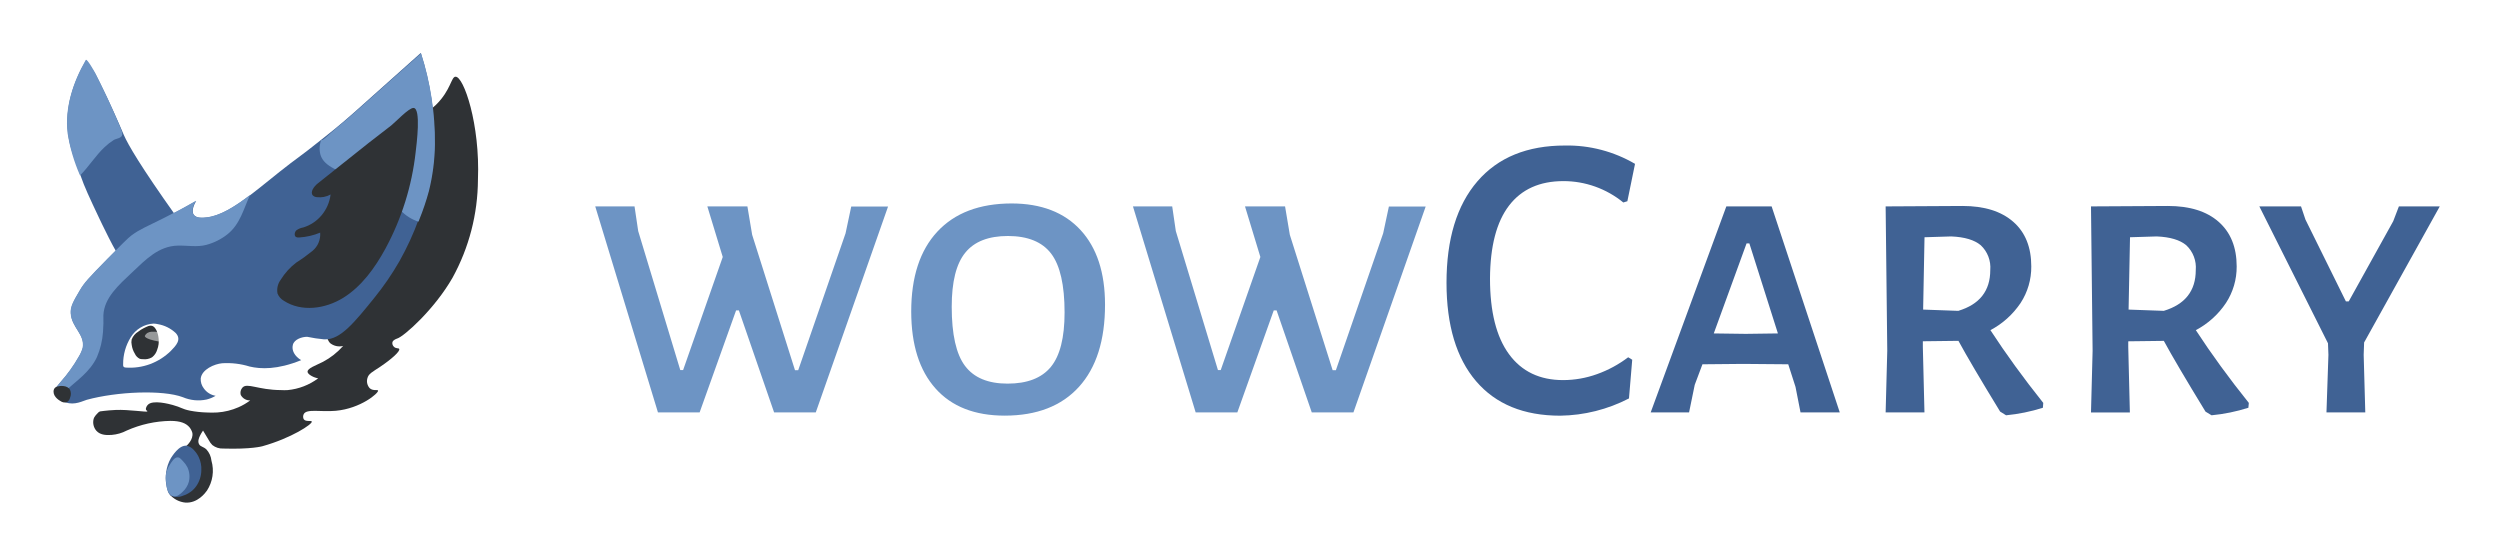 <svg width="189" height="42" viewBox="0 0 189 42" fill="none" xmlns="http://www.w3.org/2000/svg">
<g filter="url(#filter0_d)">
<path d="M61.673 27.177H58.522L55.86 19.467H55.648L52.892 27.177H49.741L45 11.604H47.971L48.248 13.469L51.428 23.975H51.644L54.64 15.428L53.475 11.604H56.504L56.863 13.75L60.101 23.986H60.345L63.925 13.637L64.353 11.615H67.137L61.673 27.177Z" fill="#6D94C4"/>
<path d="M81.691 13.392C82.923 14.73 83.54 16.61 83.54 19.032C83.54 21.728 82.882 23.799 81.568 25.247C80.254 26.695 78.384 27.42 75.957 27.422C73.691 27.422 71.947 26.738 70.727 25.371C69.506 24.004 68.893 22.067 68.888 19.559C68.888 16.944 69.547 14.928 70.863 13.512C72.18 12.096 74.05 11.386 76.475 11.381C78.719 11.384 80.458 12.054 81.691 13.392ZM72.975 15.103C72.291 15.938 71.95 17.301 71.95 19.19C71.95 21.281 72.285 22.772 72.957 23.664C73.628 24.556 74.699 25.002 76.169 25.002C77.658 25.002 78.749 24.582 79.442 23.741C80.135 22.9 80.482 21.528 80.482 19.625C80.482 17.551 80.145 16.069 79.471 15.179C78.797 14.29 77.707 13.844 76.201 13.841C74.729 13.841 73.653 14.262 72.975 15.103Z" fill="#6D94C4"/>
<path d="M102.32 27.177H99.169L96.511 19.467H96.295L93.543 27.177H90.392L85.651 11.604H88.619L88.892 13.469L92.076 23.975H92.288L95.284 15.428L94.122 11.604H97.151L97.511 13.75L100.748 23.986H100.993L104.568 13.637L105 11.615H107.781L102.32 27.177Z" fill="#6D94C4"/>
<path d="M123.608 8.387L123.029 11.213L122.723 11.308C121.439 10.26 119.841 9.69 118.194 9.692C116.398 9.692 115.028 10.309 114.083 11.542C113.138 12.775 112.658 14.614 112.644 17.058C112.644 19.566 113.124 21.473 114.083 22.779C115.042 24.086 116.408 24.738 118.18 24.735C119.05 24.733 119.914 24.581 120.734 24.285C121.579 23.984 122.373 23.554 123.09 23.01L123.396 23.196L123.151 26.121C121.539 26.955 119.759 27.402 117.95 27.426C115.197 27.426 113.077 26.556 111.59 24.816C110.103 23.075 109.359 20.598 109.356 17.384C109.356 14.072 110.136 11.513 111.694 9.707C113.253 7.901 115.461 6.999 118.317 7.002C120.171 6.968 122 7.447 123.608 8.387Z" fill="#406294"/>
<path d="M139.086 27.177H136.119L135.741 25.25L135.191 23.54L131.763 23.511L128.705 23.54L128.122 25.093L127.694 27.177H124.792L130.511 11.604H133.935L139.086 27.177ZM134.41 21.207L132.252 14.401H132.04L129.561 21.207L131.979 21.24L134.41 21.207Z" fill="#406294"/>
<path d="M154.471 26.46L154.443 26.826C153.537 27.114 152.604 27.305 151.659 27.396L151.209 27.115C149.72 24.678 148.669 22.895 148.058 21.767L145.367 21.8V22.235L145.489 27.177H142.554L142.677 22.516L142.554 11.604L148.364 11.571C150.018 11.571 151.295 11.973 152.205 12.77C153.115 13.567 153.565 14.693 153.565 16.141C153.574 17.125 153.292 18.089 152.756 18.908C152.174 19.773 151.391 20.478 150.475 20.959C151.653 22.765 152.985 24.599 154.471 26.46ZM145.389 19.405L148.047 19.5C149.659 19.013 150.464 17.987 150.464 16.422C150.494 16.073 150.445 15.722 150.32 15.396C150.195 15.069 149.998 14.777 149.745 14.54C149.265 14.137 148.521 13.916 147.511 13.874L145.493 13.936L145.389 19.405Z" fill="#406294"/>
<path d="M170.011 26.46L169.978 26.826C169.072 27.114 168.139 27.305 167.194 27.396L166.737 27.119C165.248 24.681 164.198 22.899 163.586 21.77L160.896 21.803V22.238L161.018 27.181H158.079L158.201 22.52L158.079 11.604L163.892 11.571C165.544 11.571 166.824 11.971 167.73 12.77C168.637 13.57 169.091 14.693 169.093 16.141C169.101 17.125 168.818 18.089 168.281 18.908C167.702 19.774 166.919 20.479 166.004 20.959C167.183 22.765 168.519 24.599 170.011 26.46ZM160.921 19.405L163.583 19.5C165.194 19.013 166 17.987 166 16.422C166.03 16.073 165.98 15.722 165.856 15.396C165.731 15.069 165.534 14.777 165.281 14.54C164.801 14.137 164.056 13.916 163.047 13.874L161.029 13.936L160.921 19.405Z" fill="#406294"/>
<path d="M178.694 22.827L178.816 27.177H175.881L176.029 22.827L175.996 21.953L170.806 11.604H173.957L174.291 12.598L177.349 18.784H177.565L180.928 12.723L181.356 11.604H184.446L178.727 21.891L178.694 22.827Z" fill="#406294"/>
<path d="M7.928 3.038L8.054 3.294L8.176 3.553C8.777 4.825 9.367 6.215 9.367 6.215C9.687 6.946 10.633 8.583 13.324 12.363C12.979 12.466 12.656 12.632 12.37 12.853C12.198 12.999 12.158 13.168 12.011 13.259L9.327 14.951C9.295 14.973 9.158 14.951 9.09 15.043C9.022 15.134 9.09 15.368 9.068 15.379C8.903 15.463 7.518 12.535 7.518 12.535C6.77 10.952 6.396 10.163 6.079 9.245C5.54 7.783 5.259 7.052 5.147 6.068C4.896 4.149 5.536 2.212 6.518 0.548C6.518 0.548 7.187 1.528 7.237 1.645C7.471 2.106 7.701 2.559 7.928 3.038Z" fill="#406294"/>
<path d="M6.05 9.267C6.716 8.598 7.223 7.761 7.917 7.114C8.128 6.913 8.358 6.734 8.604 6.58C8.809 6.463 9.223 6.459 9.248 6.149C9.247 6.033 9.22 5.92 9.169 5.816C8.771 4.841 8.344 3.877 7.889 2.924C7.669 2.457 7.439 1.992 7.205 1.532C7.176 1.473 6.576 0.398 6.486 0.53C5.529 2.193 4.885 4.145 5.108 6.068C5.284 7.164 5.598 8.232 6.043 9.245L6.05 9.267Z" fill="#6D94C4"/>
<path d="M9.957 26.375C9.435 26.558 9.464 26.518 9.159 26.613C8.989 26.664 8.799 26.843 8.68 26.767C8.626 26.726 8.641 26.664 8.579 26.613C8.518 26.562 8.45 26.54 8.198 26.635C7.986 26.717 7.793 26.841 7.63 27C7.292 27.315 7.123 27.476 7.069 27.706C7.036 27.855 7.038 28.011 7.075 28.159C7.112 28.308 7.182 28.445 7.281 28.561C7.601 28.927 8.126 28.898 8.45 28.879C8.844 28.846 9.228 28.735 9.579 28.55C10.623 28.086 11.746 27.837 12.885 27.819C13.662 27.819 14.072 28.006 14.324 28.302C14.425 28.427 14.499 28.571 14.543 28.726C14.63 29.227 14.151 29.662 14.036 29.764C14.377 29.957 14.653 30.25 14.828 30.605C15.005 30.982 15.062 31.406 14.991 31.817C14.92 32.229 14.725 32.607 14.432 32.901C14.214 33.092 13.958 33.234 13.681 33.317C13.404 33.4 13.113 33.421 12.828 33.38C13.133 33.734 13.56 33.955 14.022 33.997C14.939 34.052 15.522 33.266 15.648 33.087C15.862 32.758 16.004 32.386 16.062 31.995C16.121 31.605 16.095 31.207 15.986 30.828C15.954 30.509 15.82 30.21 15.605 29.976C15.367 29.757 15.162 29.779 15.054 29.589C14.946 29.398 14.961 29.132 15.349 28.55L15.788 29.282C15.857 29.417 15.947 29.54 16.054 29.647C16.288 29.831 16.579 29.925 16.874 29.91C19 29.976 19.828 29.738 19.828 29.738C22.029 29.124 23.644 28.053 23.572 27.867C23.533 27.772 23.097 27.911 22.957 27.684C22.93 27.627 22.916 27.565 22.916 27.501C22.916 27.438 22.93 27.375 22.957 27.319C23.159 26.876 24.252 27.161 25.392 27.055C27.266 26.884 28.63 25.717 28.583 25.527C28.551 25.436 28.195 25.578 27.946 25.344C27.859 25.247 27.797 25.13 27.766 25.002C27.735 24.874 27.736 24.74 27.77 24.613C27.853 24.248 28.159 24.12 28.741 23.729C29.597 23.155 30.27 22.552 30.18 22.38C30.14 22.292 29.925 22.38 29.766 22.201C29.725 22.159 29.694 22.107 29.676 22.051C29.659 21.994 29.655 21.934 29.666 21.875C29.716 21.685 29.997 21.608 30.025 21.594C30.536 21.444 32.856 19.375 34.216 16.988C35.461 14.723 36.12 12.175 36.133 9.581C36.302 5.396 35.054 1.762 34.435 1.799C34.112 1.799 34.076 2.833 32.961 3.923C32.739 4.14 32.499 4.336 32.241 4.507L32.112 4.591C31.824 4.767 29.594 9.709 24.608 21.506C24.233 22.166 23.724 22.736 23.115 23.18C22.346 23.725 22.173 23.714 20.907 24.335C20.632 24.536 20.325 24.687 20 24.782C19.31 24.884 19.087 24.416 18.561 24.416C17.277 24.365 16.691 27.026 15.385 26.975C14.973 26.901 14.564 26.805 14.162 26.686C13.727 26.598 13.443 26.73 13.241 26.536C13.04 26.342 13.144 26.054 12.932 25.827C12.626 25.502 11.964 25.663 11.493 25.783C11.349 25.82 11.248 25.856 11.069 25.918C10.475 26.112 10.432 26.211 9.957 26.375Z" fill="#2F3235"/>
<path d="M25.942 22.153C25.771 22.196 25.593 22.199 25.421 22.161C25.249 22.123 25.088 22.045 24.95 21.934C24.842 21.813 24.694 21.568 24.777 21.451C24.777 21.426 24.838 21.396 24.932 21.4C24.843 21.293 24.742 21.199 24.63 21.119C23.91 20.599 23.025 21.067 21.223 21.119C20.796 21.128 20.369 21.164 19.946 21.224C18.483 21.512 17.063 21.989 15.719 22.643C15.022 22.95 13.255 23.765 11.482 24.471C8.604 25.637 7.586 25.809 6.745 25.856C5.824 25.911 5.401 26.2 4.5 26C5.027 26.735 5.291 26.897 6.158 27.121C6.939 27.293 7.36 27.055 8.737 26.993C9.737 26.949 11.126 27.18 11.137 27.103C11.148 27.026 11.068 27.059 11.04 26.979C10.986 26.829 11.14 26.642 11.169 26.613C11.529 26.196 12.824 26.554 13.047 26.613C13.741 26.803 13.727 26.916 14.37 27.048C14.775 27.125 15.185 27.17 15.597 27.183C15.874 27.199 16.151 27.199 16.428 27.183C16.98 27.145 17.521 27.011 18.029 26.788C18.344 26.651 18.642 26.477 18.917 26.269C18.771 26.276 18.625 26.241 18.498 26.167C18.371 26.093 18.267 25.984 18.198 25.852C18.172 25.758 18.171 25.657 18.193 25.561C18.216 25.466 18.262 25.377 18.327 25.304C18.687 24.909 19.482 25.48 21.252 25.491C21.417 25.501 21.583 25.501 21.748 25.491C22.582 25.412 23.378 25.105 24.054 24.602C23.828 24.562 23.614 24.474 23.424 24.343C23.32 24.262 23.259 24.193 23.252 24.109C23.234 23.838 23.881 23.63 24.421 23.352C24.995 23.048 25.51 22.642 25.942 22.153Z" fill="white"/>
<path d="M5.974 22.961C6.1 22.755 6.198 22.532 6.265 22.299C6.452 21.276 5.424 20.768 5.359 19.686C5.33 19.181 5.568 18.775 6.042 17.967C6.377 17.404 6.672 17.068 8.154 15.558C9.168 14.527 9.679 14.005 9.952 13.815C10.643 13.306 11.032 13.19 12.37 12.517C12.963 12.217 13.809 11.786 14.834 11.194C14.791 11.263 14.409 11.881 14.647 12.232C14.841 12.524 15.366 12.473 15.625 12.444C17.262 12.257 19.107 10.601 21.122 9C22.528 7.882 22.593 7.922 24.298 6.555C24.69 6.24 25.542 5.597 26.794 4.482L31.812 0C32.523 2.213 32.873 4.53 32.848 6.858C32.83 8.056 32.676 9.249 32.388 10.411C32.193 11.138 31.952 11.851 31.668 12.546C31.267 13.649 30.777 14.716 30.204 15.737C29.638 16.725 28.993 17.664 28.276 18.545C26.819 20.347 25.74 21.685 24.568 21.656H24.506C24.074 21.616 23.644 21.551 23.219 21.462C22.827 21.462 22.247 21.649 22.14 22.069C22.032 22.489 22.276 22.932 22.769 23.228C20.97 23.959 19.711 23.908 18.873 23.71C18.201 23.501 17.496 23.417 16.794 23.462C16.208 23.517 15.262 23.922 15.175 24.61C15.159 24.88 15.241 25.147 15.406 25.359C15.511 25.509 15.644 25.636 15.798 25.732C15.951 25.829 16.123 25.893 16.301 25.922C16.09 26.049 15.86 26.144 15.621 26.203C15.018 26.332 14.391 26.27 13.823 26.028C12.305 25.458 8.848 25.6 6.56 26.225C6.301 26.295 5.632 26.668 4.967 26.419C4.607 26.28 4.175 25.933 4.172 25.553C4.172 25.348 4.291 25.231 4.575 24.898C5.109 24.306 5.578 23.656 5.974 22.961Z" fill="#406294"/>
<path d="M15.607 12.429C15.344 12.458 14.823 12.513 14.629 12.221C14.391 11.855 14.773 11.248 14.816 11.179C13.798 11.764 12.945 12.206 12.348 12.502C11.006 13.178 10.625 13.296 9.934 13.8C9.675 13.994 9.165 14.513 8.136 15.547C6.654 17.057 6.359 17.375 6.024 17.956C5.549 18.764 5.305 19.17 5.341 19.675C5.406 20.771 6.42 21.261 6.247 22.285C6.18 22.517 6.082 22.74 5.956 22.946C5.563 23.641 5.098 24.291 4.567 24.884C4.298 25.224 4.179 25.337 4.179 25.542C4.199 25.691 4.253 25.833 4.338 25.956C4.422 26.079 4.534 26.18 4.665 26.251C4.646 26.123 4.661 25.993 4.707 25.872C4.753 25.752 4.829 25.646 4.927 25.564C5.808 24.774 6.819 24.102 7.334 22.983C7.588 22.384 7.741 21.747 7.787 21.097C7.819 20.676 7.829 20.254 7.816 19.832C7.873 18.516 8.96 17.562 10.017 16.564C11.017 15.624 11.988 14.604 13.438 14.568C14.157 14.549 14.898 14.699 15.596 14.513C16.181 14.358 16.728 14.083 17.204 13.705C18.168 12.93 18.409 11.793 18.909 10.733C17.747 11.625 16.636 12.319 15.607 12.429Z" fill="#6D94C4"/>
<path d="M19.468 14.038C20.178 13.766 20.827 13.349 21.374 12.813C21.671 12.491 21.937 12.141 22.169 11.767L21.511 12.287C20.093 13.427 19.809 13.588 18.939 14.261C19.108 14.188 19.28 14.114 19.468 14.038Z" fill="#406294"/>
<path d="M26.838 9.46C28.14 10.111 28.716 9.624 29.374 10.359C29.824 10.867 29.734 11.295 30.291 11.909C30.664 12.303 31.128 12.594 31.64 12.757L31.705 12.585C31.987 11.889 32.227 11.176 32.424 10.451C32.713 9.289 32.867 8.096 32.881 6.897C32.901 4.568 32.547 2.252 31.831 0.039L26.795 4.518C26.302 4.956 25.874 5.322 25.507 5.614C24.935 6.086 24.41 6.674 24.299 6.583C24.296 6.577 24.294 6.57 24.294 6.563C24.294 6.556 24.296 6.549 24.299 6.543C24.149 6.911 24.123 7.32 24.227 7.705C24.521 8.667 25.802 8.945 26.838 9.46Z" fill="#6D94C4"/>
<path d="M24.018 9.87C23.73 10.101 23.417 10.532 23.658 10.784C23.741 10.856 23.845 10.899 23.953 10.905C24.312 10.95 24.676 10.88 24.993 10.704C24.923 11.278 24.69 11.82 24.323 12.262C23.956 12.705 23.47 13.03 22.924 13.197C22.738 13.227 22.56 13.301 22.407 13.412C22.266 13.544 22.223 13.818 22.378 13.917C22.451 13.953 22.534 13.966 22.615 13.954C23.161 13.92 23.698 13.797 24.205 13.588C24.226 13.846 24.185 14.106 24.085 14.345C23.986 14.584 23.831 14.794 23.633 14.959C23.241 15.279 22.83 15.576 22.403 15.847C21.935 16.2 21.536 16.639 21.227 17.141C21.116 17.288 21.036 17.457 20.993 17.637C20.951 17.817 20.945 18.005 20.979 18.187C21.073 18.426 21.247 18.624 21.471 18.746C22.784 19.594 24.576 19.367 25.953 18.512C27.331 17.657 28.345 16.256 29.14 14.794C30.362 12.538 31.138 10.06 31.424 7.501C31.489 6.946 31.853 4.156 31.256 4.16C30.896 4.16 29.903 5.228 29.579 5.483L27.849 6.821L24.018 9.87Z" fill="#2F3235"/>
<path d="M4.133 25.341C4.182 25.283 4.247 25.242 4.32 25.224C4.521 25.162 5.097 25.103 5.298 25.476C5.339 25.569 5.359 25.669 5.359 25.77C5.359 25.872 5.339 25.972 5.298 26.065C5.283 26.136 5.253 26.204 5.21 26.263C5.167 26.322 5.113 26.372 5.05 26.408C4.969 26.431 4.884 26.435 4.801 26.42C4.718 26.405 4.64 26.371 4.572 26.32C4.511 26.288 4.061 26.032 4.05 25.637C4.04 25.531 4.069 25.425 4.133 25.341Z" fill="#2F3235"/>
<path d="M9.309 23.538V23.608C9.309 23.649 9.32 23.69 9.342 23.725C9.363 23.746 9.389 23.763 9.418 23.774C9.446 23.784 9.477 23.789 9.507 23.787C10.131 23.833 10.757 23.744 11.345 23.527C11.932 23.309 12.468 22.968 12.917 22.526C13.302 22.131 13.755 21.667 13.277 21.17C12.905 20.824 12.443 20.595 11.946 20.508C11.835 20.481 11.722 20.466 11.608 20.464C11.259 20.482 10.919 20.586 10.618 20.767C10.318 20.948 10.065 21.2 9.881 21.502C9.503 22.111 9.304 22.818 9.309 23.538Z" fill="white"/>
<path d="M12.565 31.698C12.515 31.999 12.515 32.307 12.565 32.608C12.644 33.029 12.698 33.339 12.943 33.482C13.223 33.599 13.537 33.599 13.817 33.482C13.984 33.434 14.143 33.362 14.288 33.266C14.505 33.135 14.692 32.959 14.838 32.751C15.08 32.404 15.213 31.991 15.22 31.566C15.241 31.219 15.174 30.871 15.025 30.557C14.935 30.364 14.813 30.188 14.666 30.035C14.526 29.87 14.34 29.753 14.133 29.698C13.522 29.61 12.993 30.535 12.921 30.631C12.733 30.959 12.611 31.322 12.561 31.698H12.565Z" fill="#406294"/>
<path d="M12.546 31.862C12.52 32.094 12.529 32.328 12.572 32.557C12.575 32.816 12.648 33.069 12.784 33.288C12.858 33.398 12.967 33.48 13.093 33.518C13.377 33.592 13.647 33.336 13.813 33.175C14.035 32.974 14.196 32.712 14.277 32.422C14.367 32.054 14.329 31.667 14.169 31.325C14.08 31.154 13.966 30.997 13.831 30.861C13.658 30.674 13.568 30.583 13.453 30.576C13.187 30.55 12.957 30.941 12.806 31.183C12.676 31.39 12.588 31.621 12.546 31.862Z" fill="#6D94C4"/>
<path d="M9.957 22.076C9.989 22.311 10.07 22.537 10.194 22.738C10.27 22.911 10.406 23.05 10.575 23.129C10.658 23.149 10.743 23.157 10.827 23.155C11.046 23.18 11.267 23.136 11.46 23.03L11.521 22.99C11.692 22.849 11.818 22.66 11.881 22.445C11.99 22.17 12.027 21.87 11.989 21.576C11.989 21.484 11.874 20.724 11.475 20.629C11.313 20.588 11.158 20.665 10.856 20.815C10.713 20.885 10.578 20.971 10.453 21.071C10.224 21.207 10.048 21.419 9.953 21.671C9.925 21.804 9.926 21.943 9.957 22.076Z" fill="#2F3235"/>
<path opacity="0.5" d="M12.025 21.824C12.081 21.817 12.133 21.795 12.176 21.758C12.21 21.721 12.234 21.676 12.245 21.627C12.299 21.469 12.338 21.261 12.202 21.162C12.143 21.127 12.076 21.108 12.007 21.108C11.824 21.08 11.639 21.07 11.453 21.078C11.339 21.085 11.228 21.118 11.13 21.177C11.052 21.232 10.99 21.306 10.95 21.393C10.95 21.393 10.856 21.616 12.025 21.824Z" fill="white"/>
</g>
<defs>
<filter id="filter0_d" x="0" y="0" width="189" height="42" filterUnits="userSpaceOnUse" color-interpolation-filters="sRGB">
<feFlood flood-opacity="0" result="BackgroundImageFix"/>
<feColorMatrix in="SourceAlpha" type="matrix" values="0 0 0 0 0 0 0 0 0 0 0 0 0 0 0 0 0 0 127 0"/>
<feOffset dy="4"/>
<feGaussianBlur stdDeviation="2"/>
<feColorMatrix type="matrix" values="0 0 0 0 0 0 0 0 0 0 0 0 0 0 0 0 0 0 0.25 0"/>
<feBlend mode="normal" in2="BackgroundImageFix" result="effect1_dropShadow"/>
<feBlend mode="normal" in="SourceGraphic" in2="effect1_dropShadow" result="shape"/>
</filter>
</defs>
</svg>
